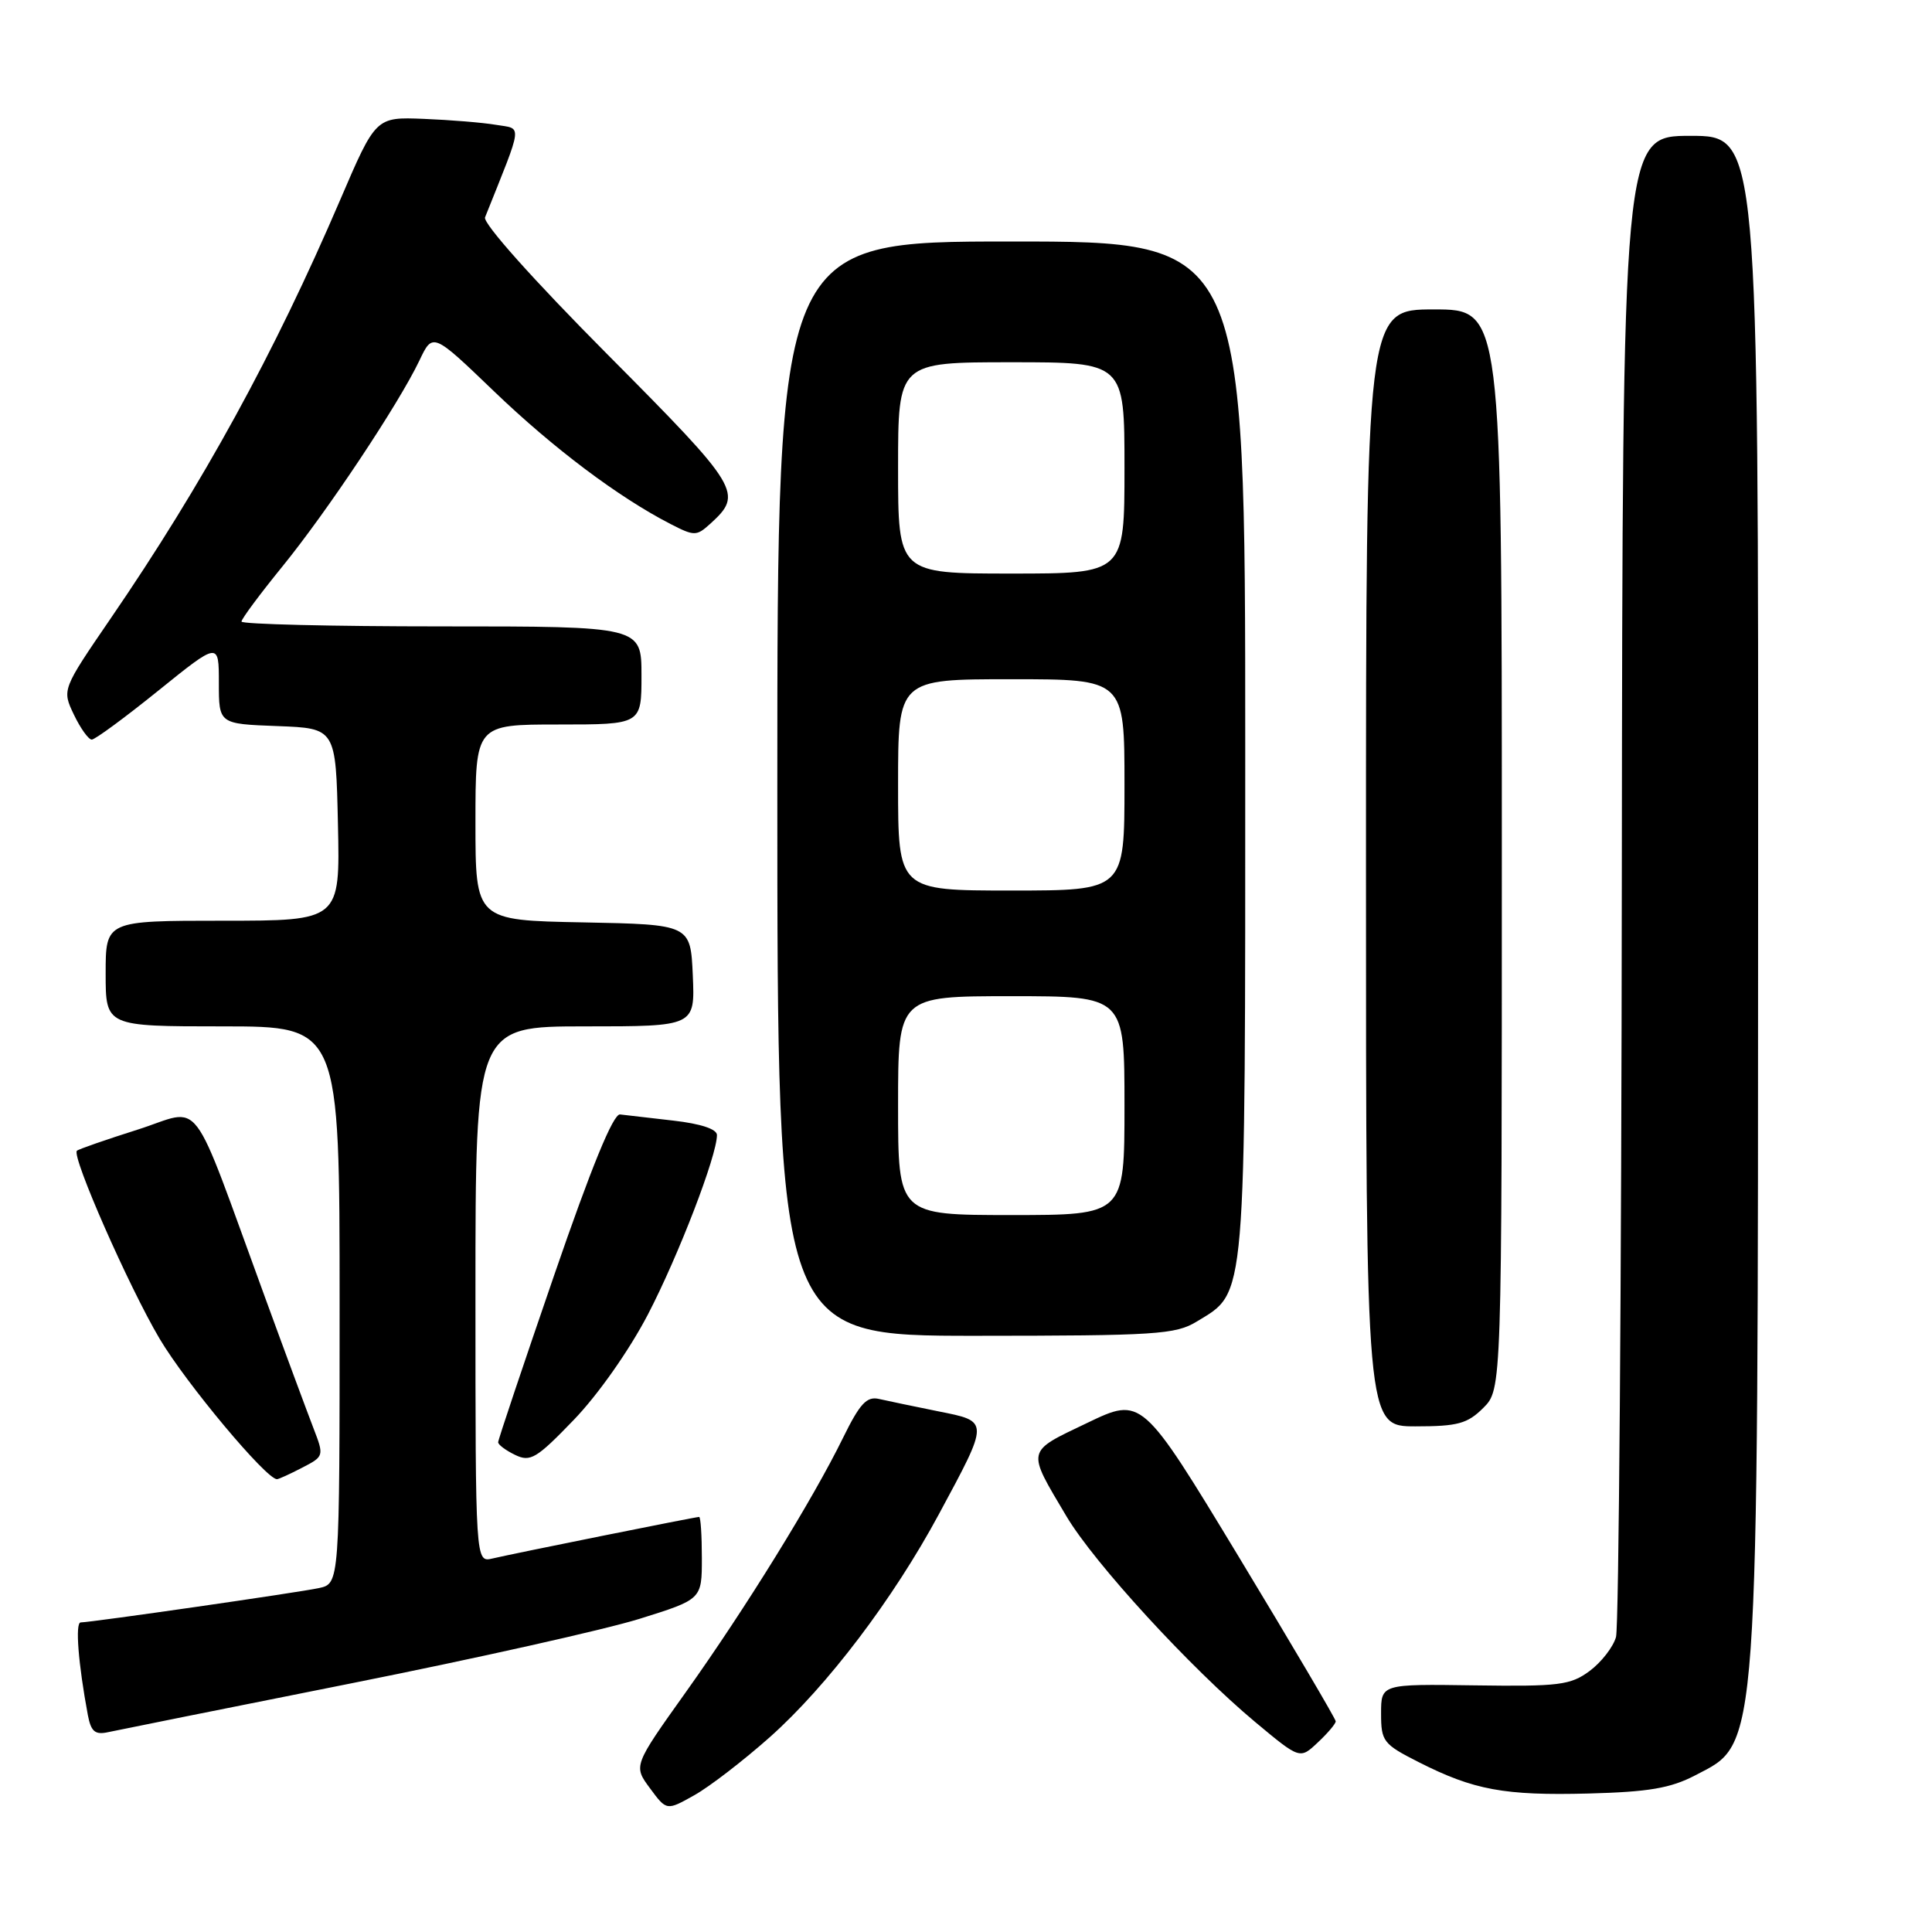<?xml version="1.0" encoding="UTF-8" standalone="no"?>
<!DOCTYPE svg PUBLIC "-//W3C//DTD SVG 1.1//EN" "http://www.w3.org/Graphics/SVG/1.1/DTD/svg11.dtd" >
<svg xmlns="http://www.w3.org/2000/svg" xmlns:xlink="http://www.w3.org/1999/xlink" version="1.1" viewBox="0 0 256 256">
 <g >
 <path fill="currentColor"
d=" M 102.03 230.16 C 109.61 223.40 118.33 211.91 124.38 200.69 C 131.14 188.14 131.14 188.37 124.29 187.00 C 121.11 186.36 117.59 185.62 116.48 185.37 C 114.85 184.99 113.94 185.97 111.71 190.51 C 107.70 198.70 98.80 213.10 90.86 224.24 C 83.92 233.98 83.92 233.98 86.13 236.96 C 88.33 239.94 88.33 239.94 92.01 237.87 C 94.03 236.74 98.54 233.26 102.03 230.16 Z  M 224.63 235.24 C 233.14 230.80 232.92 233.78 232.96 118.25 C 233.00 18.00 233.00 18.00 224.00 18.00 C 215.00 18.00 215.00 18.00 214.90 116.25 C 214.85 170.29 214.50 215.58 214.13 216.91 C 213.76 218.24 212.18 220.26 210.64 221.41 C 208.10 223.29 206.59 223.48 195.41 223.32 C 183.00 223.14 183.00 223.14 183.00 227.05 C 183.00 230.74 183.28 231.11 188.00 233.50 C 195.28 237.19 199.33 237.94 210.50 237.65 C 218.45 237.44 221.35 236.95 224.63 235.24 Z  M 176.99 228.08 C 176.98 227.76 171.20 217.95 164.14 206.28 C 151.30 185.07 151.30 185.07 144.05 188.55 C 135.90 192.45 136.01 191.98 141.30 200.90 C 144.98 207.11 157.78 221.06 166.37 228.22 C 172.25 233.12 172.25 233.12 174.62 230.88 C 175.93 229.66 177.00 228.39 176.99 228.08 Z  M 46.50 223.06 C 63.00 219.77 80.21 215.92 84.75 214.50 C 93.00 211.92 93.00 211.92 93.00 206.46 C 93.00 203.46 92.84 201.00 92.64 201.00 C 92.15 201.00 68.09 205.84 65.25 206.51 C 63.00 207.04 63.00 207.04 63.00 171.52 C 63.00 136.00 63.00 136.00 77.55 136.00 C 92.09 136.00 92.09 136.00 91.80 129.25 C 91.50 122.50 91.50 122.50 77.25 122.22 C 63.00 121.95 63.00 121.95 63.00 108.97 C 63.00 96.00 63.00 96.00 74.00 96.00 C 85.00 96.00 85.00 96.00 85.00 89.50 C 85.00 83.00 85.00 83.00 58.50 83.00 C 43.92 83.00 32.00 82.71 32.00 82.36 C 32.00 82.01 34.42 78.75 37.38 75.11 C 43.34 67.79 52.82 53.54 55.57 47.78 C 57.34 44.05 57.34 44.05 65.46 51.85 C 73.32 59.40 81.96 65.89 88.84 69.43 C 91.99 71.05 92.29 71.05 94.07 69.44 C 98.54 65.39 98.14 64.72 80.47 46.94 C 70.68 37.09 63.96 29.57 64.27 28.80 C 69.37 16.05 69.24 17.13 65.72 16.54 C 63.95 16.24 59.64 15.89 56.14 15.75 C 49.79 15.50 49.79 15.50 45.07 26.50 C 36.34 46.85 26.89 64.10 14.67 81.94 C 8.21 91.38 8.21 91.38 9.79 94.69 C 10.66 96.51 11.73 98.00 12.16 98.00 C 12.59 98.00 16.56 95.08 20.97 91.52 C 29.00 85.04 29.00 85.04 29.00 90.48 C 29.00 95.92 29.00 95.92 36.75 96.21 C 44.50 96.50 44.50 96.50 44.78 109.25 C 45.06 122.00 45.06 122.00 29.53 122.00 C 14.00 122.00 14.00 122.00 14.00 129.00 C 14.00 136.00 14.00 136.00 29.50 136.00 C 45.00 136.00 45.00 136.00 45.00 172.92 C 45.00 209.84 45.00 209.84 42.25 210.43 C 39.51 211.02 12.23 214.95 10.69 214.98 C 9.94 215.00 10.37 220.44 11.64 227.25 C 12.06 229.45 12.59 229.90 14.33 229.52 C 15.52 229.26 30.00 226.35 46.50 223.06 Z  M 40.03 194.48 C 42.94 192.98 42.96 192.93 41.53 189.23 C 40.74 187.18 37.86 179.43 35.15 172.00 C 24.96 144.18 27.02 146.89 18.24 149.68 C 14.01 151.02 10.39 152.28 10.19 152.48 C 9.46 153.21 17.07 170.50 21.15 177.39 C 24.64 183.28 35.27 196.00 36.70 196.00 C 36.92 196.00 38.42 195.32 40.03 194.48 Z  M 85.86 174.16 C 89.91 166.36 95.00 153.14 95.00 150.40 C 95.00 149.61 92.84 148.90 89.25 148.49 C 86.09 148.13 82.90 147.76 82.16 147.67 C 81.26 147.56 78.36 154.64 73.42 169.00 C 69.35 180.82 66.01 190.77 66.01 191.10 C 66.00 191.43 67.01 192.18 68.25 192.78 C 70.27 193.76 71.08 193.28 76.03 188.14 C 79.23 184.82 83.37 178.94 85.86 174.16 Z  M 196.55 186.55 C 199.00 184.09 199.00 184.09 199.00 112.55 C 199.00 41.00 199.00 41.00 190.00 41.00 C 181.00 41.00 181.00 41.00 181.00 115.00 C 181.00 189.00 181.00 189.00 187.55 189.00 C 193.16 189.00 194.44 188.65 196.55 186.55 Z  M 158.58 175.11 C 165.19 171.08 165.00 173.37 165.00 99.10 C 165.00 32.00 165.00 32.00 134.00 32.00 C 103.00 32.00 103.00 32.00 103.00 104.50 C 103.00 177.00 103.00 177.00 129.25 177.00 C 153.17 176.99 155.77 176.83 158.58 175.11 Z  M 119.00 146.50 C 119.00 132.00 119.00 132.00 134.00 132.00 C 149.00 132.00 149.00 132.00 149.00 146.50 C 149.00 161.00 149.00 161.00 134.00 161.00 C 119.00 161.00 119.00 161.00 119.00 146.50 Z  M 119.00 104.00 C 119.00 90.00 119.00 90.00 134.00 90.00 C 149.00 90.00 149.00 90.00 149.00 104.00 C 149.00 118.00 149.00 118.00 134.00 118.00 C 119.00 118.00 119.00 118.00 119.00 104.00 Z  M 119.00 62.00 C 119.00 48.00 119.00 48.00 134.00 48.00 C 149.00 48.00 149.00 48.00 149.00 62.00 C 149.00 76.00 149.00 76.00 134.00 76.00 C 119.00 76.00 119.00 76.00 119.00 62.00 Z "/>
</g>
</svg>